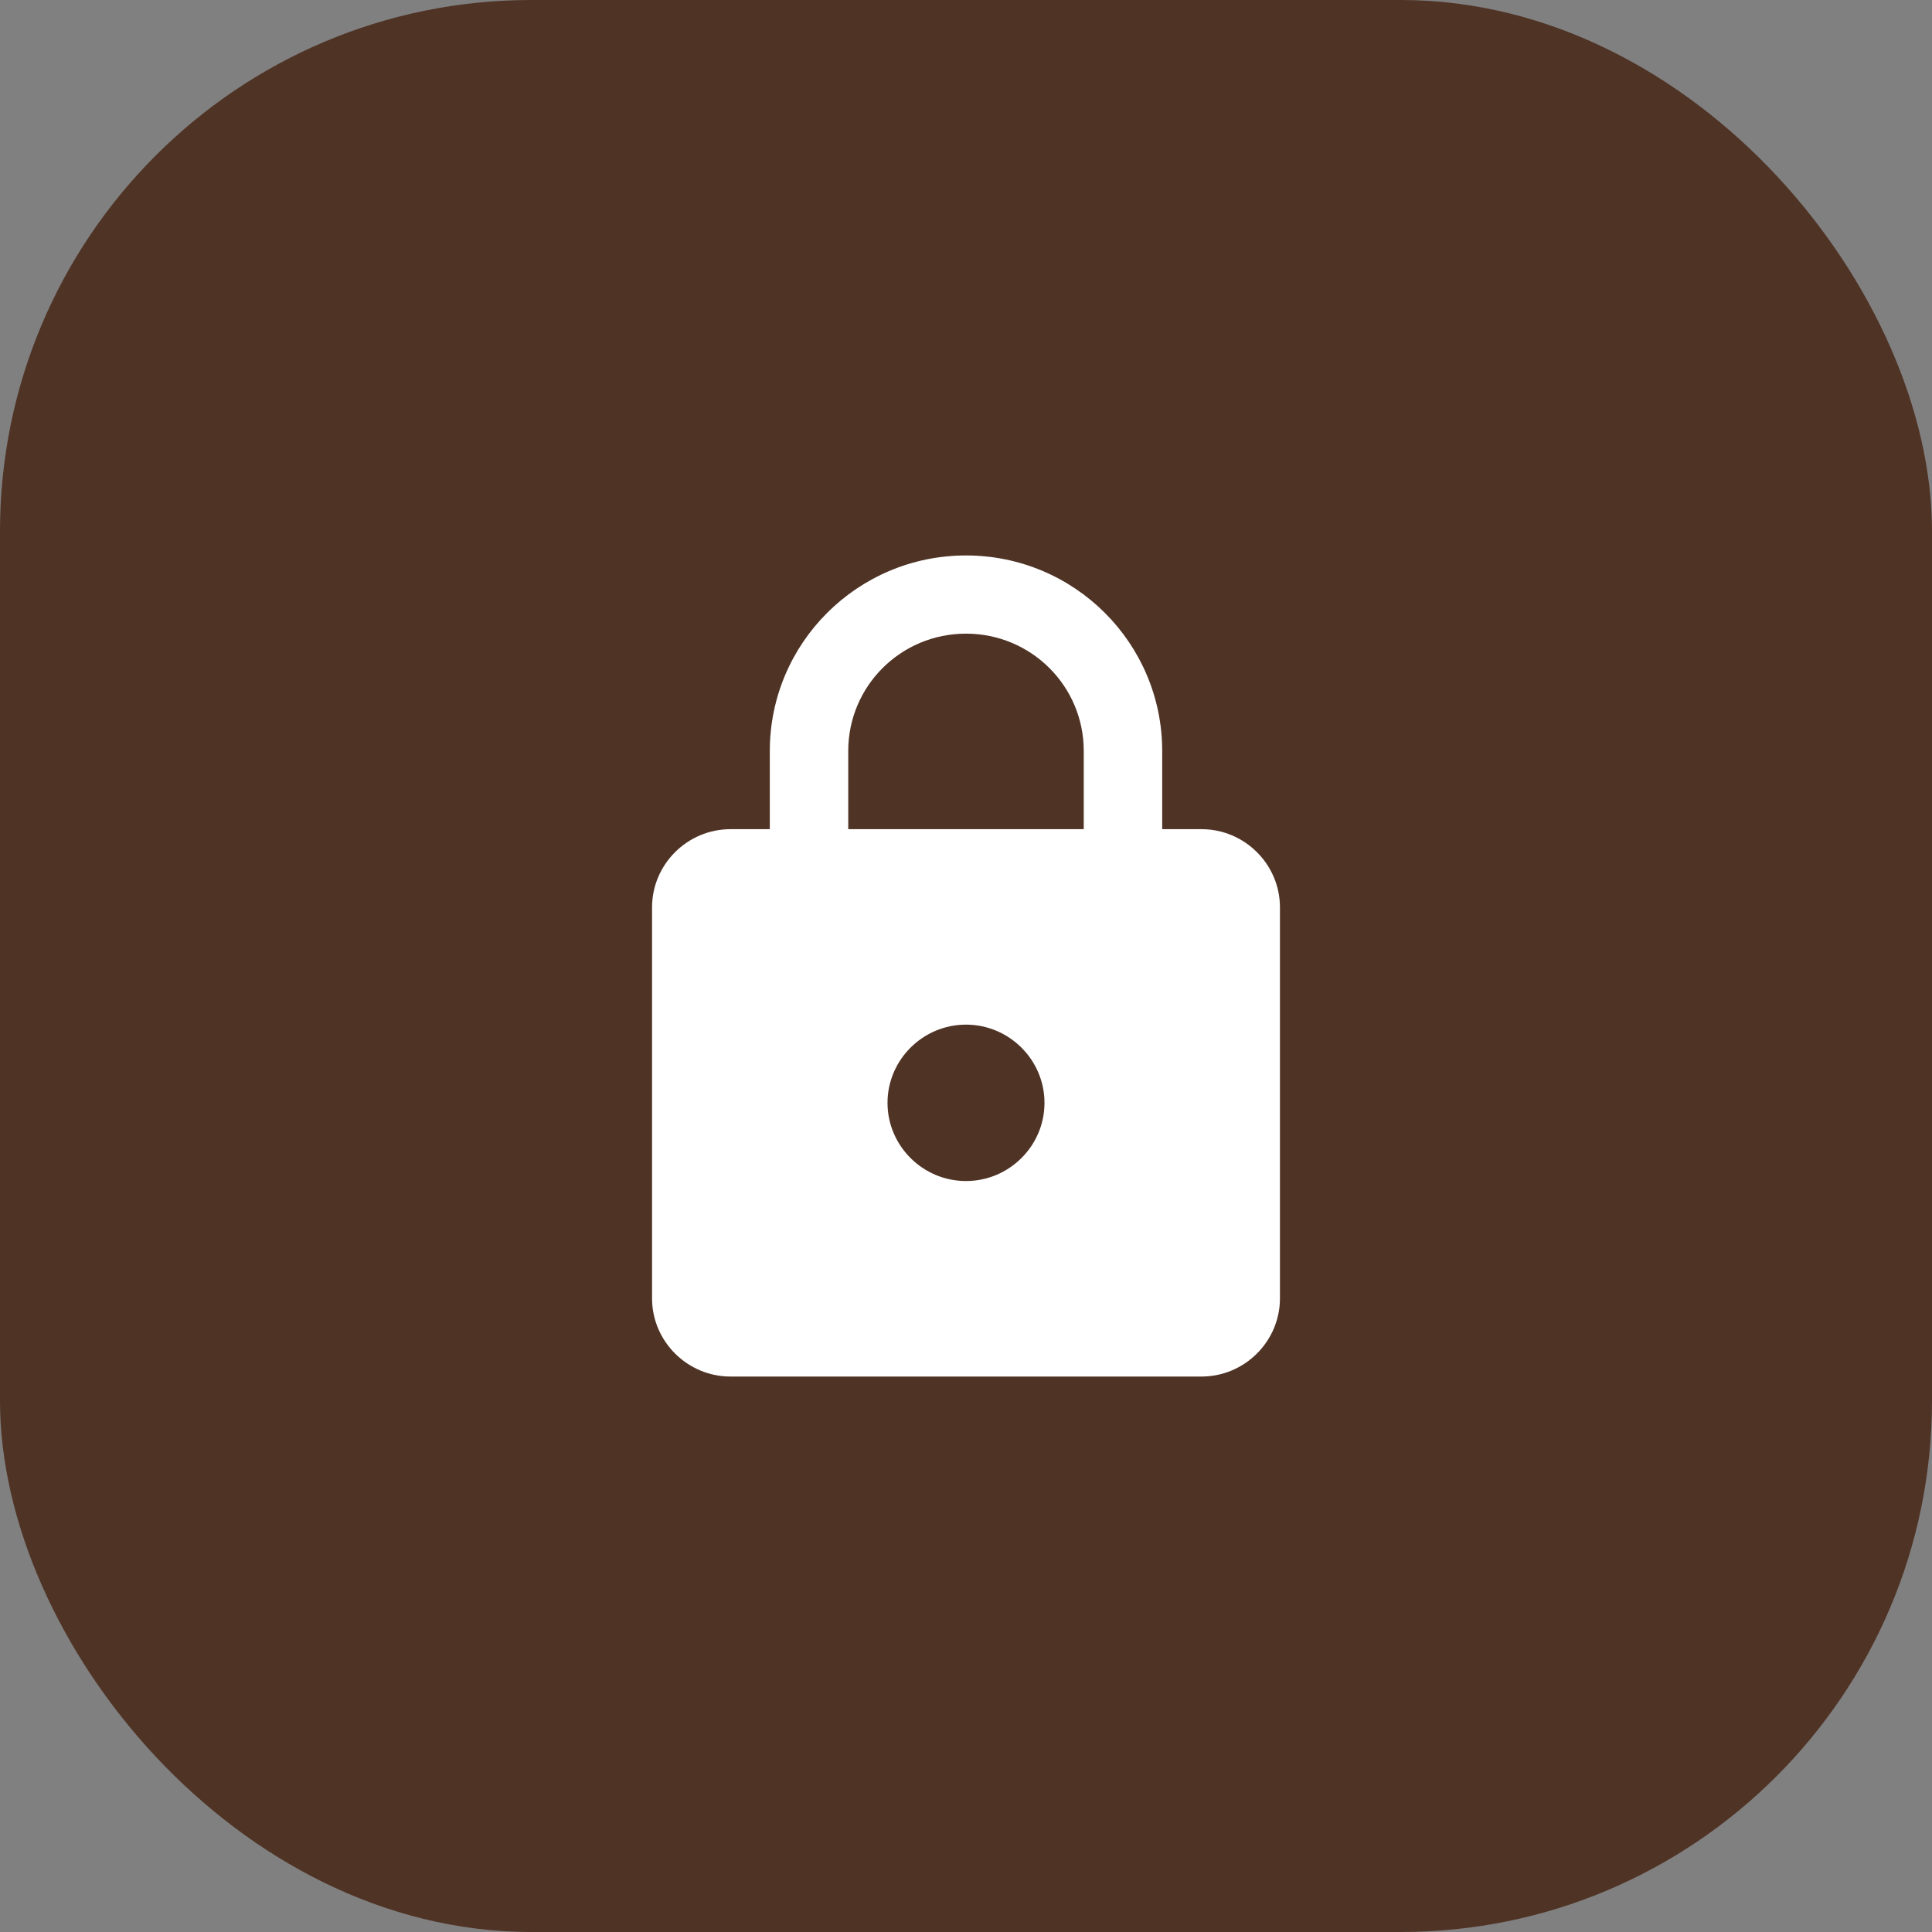 <svg width="40" height="40" viewBox="0 0 40 40" fill="none" xmlns="http://www.w3.org/2000/svg">
<rect x="0" y="0" width="40" height="40" fill="#808080" stroke="none"/>
<rect x="0.5" y="0.5" width="39" height="39" rx="10.5" fill="#4F3325"/>
<rect x="0.5" y="0.5" width="39" height="39" rx="10.5" stroke="#4F3325"/>
<path d="M24.875 17.167H24.062V15.548C24.062 13.313 22.242 11.5 20 11.5C17.758 11.5 15.938 13.313 15.938 15.548V17.167H15.125C14.231 17.167 13.5 17.895 13.5 18.786V26.881C13.5 27.771 14.231 28.5 15.125 28.5H24.875C25.769 28.5 26.5 27.771 26.5 26.881V18.786C26.5 17.895 25.769 17.167 24.875 17.167ZM20 24.452C19.106 24.452 18.375 23.724 18.375 22.833C18.375 21.943 19.106 21.214 20 21.214C20.894 21.214 21.625 21.943 21.625 22.833C21.625 23.724 20.894 24.452 20 24.452ZM17.562 17.167V15.548C17.562 14.204 18.651 13.119 20 13.119C21.349 13.119 22.438 14.204 22.438 15.548V17.167H17.562Z" fill="white"/>
</svg>
